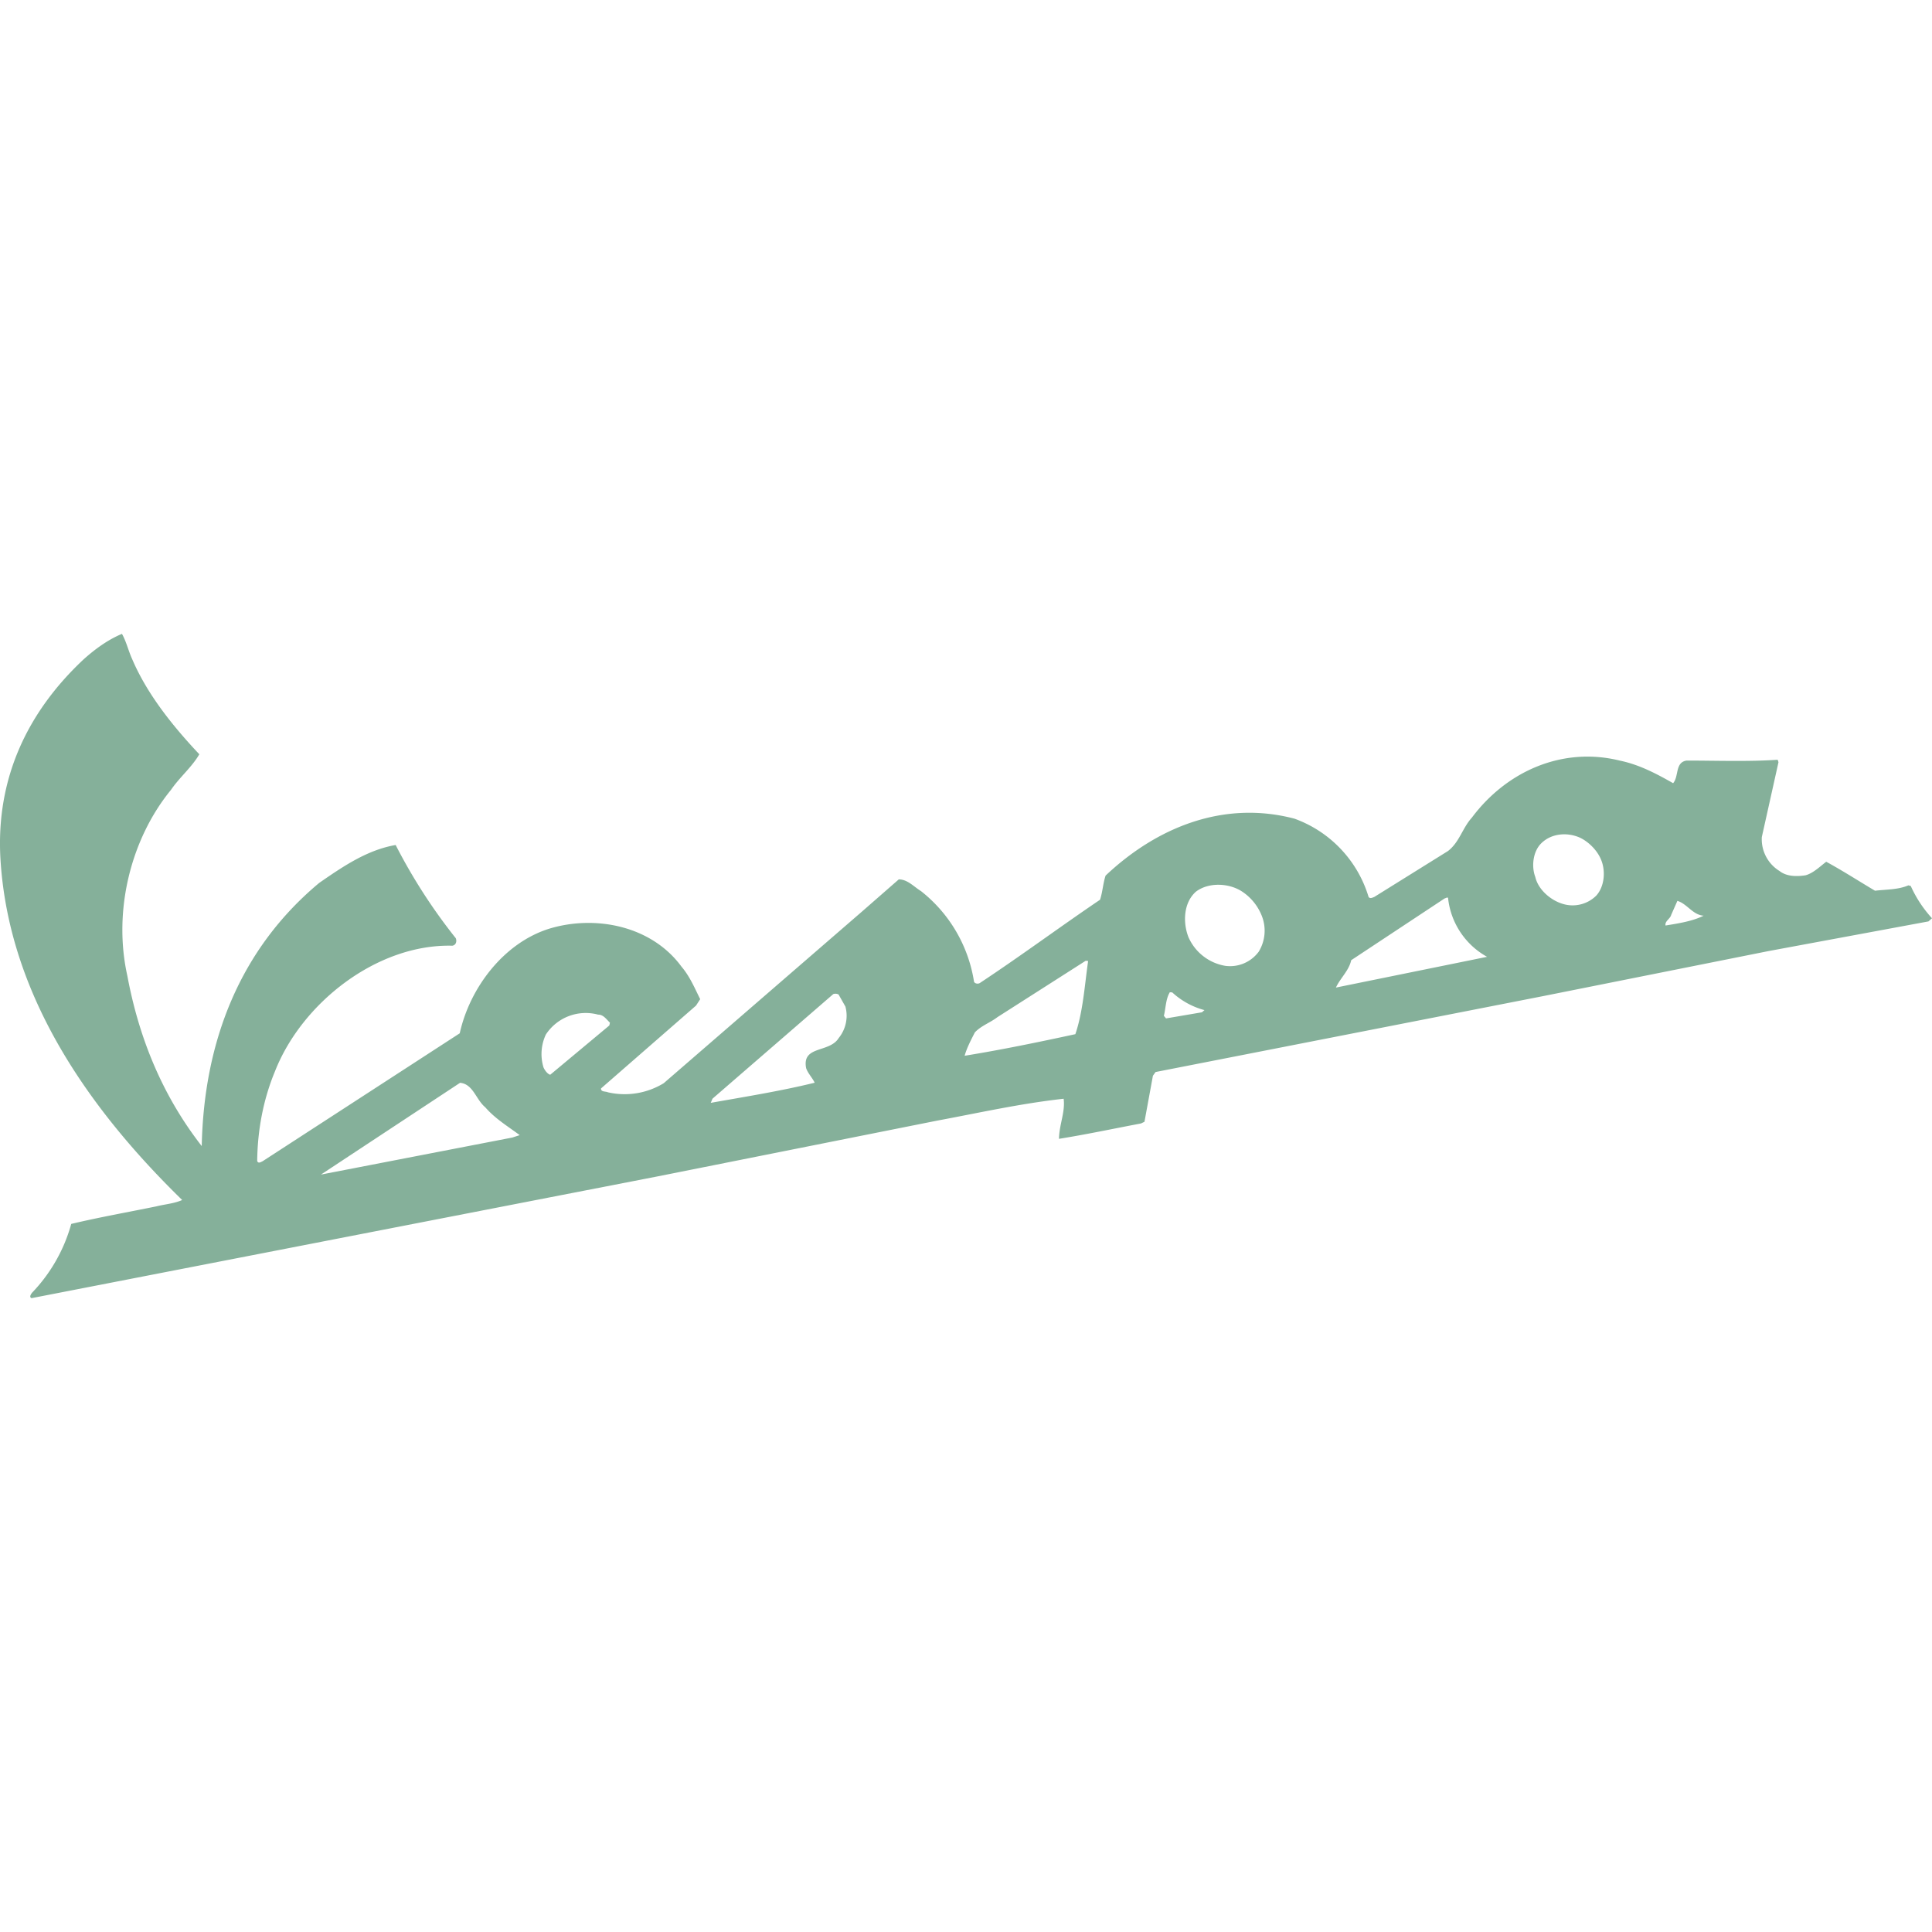 <svg role="img" viewBox="0 0 24 24" xmlns="http://www.w3.org/2000/svg"><style>path { fill: #85B09A; }</style><title>Vespa</title><path d="m23.736 11.006-.029-.008c-.127.055-.274.05-.415.067-.202-.12-.4-.248-.606-.36-.079.06-.16.141-.256.168-.11.017-.235.017-.324-.053a.463.463.0 01-.22-.422l.207-.93-.01-.03c-.37.025-.753.01-1.131.01-.146.021-.094.197-.168.281-.208-.118-.419-.23-.66-.28-.707-.176-1.404.125-1.84.708-.118.13-.154.305-.297.415l-.915.57c-.02.007-.052.027-.071.0a1.491 1.491.0 00-.92-.972c-.873-.23-1.704.1-2.347.707-.032.097-.037.204-.069.3-.498.337-.987.7-1.488 1.031-.02.017-.062.015-.077-.011a1.782 1.782.0 00-.66-1.128c-.088-.054-.166-.145-.275-.145l-.462.404-2.458 2.128a.932.932.0 01-.693.113c-.028-.014-.089-.002-.086-.048l1.18-1.029.052-.08c-.069-.138-.127-.28-.233-.405-.371-.505-1.063-.643-1.634-.473-.576.176-.997.743-1.12 1.302l-2.45 1.59c-.019.008-.053.033-.066-.004.004-.39.078-.77.221-1.114.334-.85 1.268-1.584 2.204-1.56.045-.009.057-.054.042-.093a6.912 6.912.0 01-.747-1.158c-.35.06-.65.263-.95.471-.982.819-1.432 1.964-1.459 3.269-.496-.637-.782-1.354-.924-2.115-.18-.805.042-1.7.542-2.31.106-.155.26-.283.352-.442-.337-.358-.65-.751-.834-1.182-.047-.103-.073-.219-.127-.314-.172.072-.33.185-.48.32-.69.648-1.085 1.468-1.03 2.466.094 1.63 1.02 3.04 2.258 4.247-.101.045-.214.052-.321.079-.352.072-.713.136-1.057.218a2.004 2.004.0 01-.488.856c-.012.017-.038.053-.005.066l7.79-1.515 3.459-.69c.518-.096 1.03-.212 1.572-.272.021.166-.054.316-.058.498.343-.055.68-.127 1.019-.191l.043-.021.105-.572.033-.046 4.804-.941 2.813-.562 1.984-.368.044-.039a1.514 1.514.0 01-.264-.401zM6.364 14.131l-2.377.46 1.728-1.14c.163.015.196.207.313.304.124.143.286.24.428.346l-.092.03zm.388-.87a.57.57.0 01.029-.41.592.592.0 01.648-.247c.067-.001.103.058.148.1l-.008.035-.734.612c-.036-.011-.067-.055-.083-.09zm3.669-.37c-.113.193-.462.091-.407.378.022.065.08.123.106.181-.424.104-.859.173-1.291.25l.022-.052 1.5-1.299a.083.083.0 01.066.005l.085.15a.439.439.0 01-.081.388zm2.937-.044c-.454.098-.912.193-1.375.268.027-.097.079-.196.127-.29.08-.085.19-.12.281-.19l1.096-.7.03.003c-.043.3-.063.628-.159.91zm1.573-.272-.446.076-.027-.032c.024-.098.023-.209.074-.293l.03.002a.954.954.0 00.4.22l-.031.027zm.7-.746a.442.442.0 01-.41.169.61.61.0 01-.457-.355c-.071-.18-.064-.429.093-.567.158-.119.41-.107.571-.002a.645.645.0 01.242.292.5.5.0 01-.038.463zm.964.439c.056-.12.162-.21.19-.34l1.16-.767c.014-.003.026-.015.043-.009a.95.95.0 00.485.734l-1.878.382zm3.234-1.142a.417.417.0 01-.417.102c-.148-.044-.304-.176-.34-.334-.05-.132-.029-.319.076-.42.127-.124.325-.138.481-.067.104.05.208.152.256.263.063.139.05.34-.056.456zm.861.371c-.012-.054.058-.082.07-.132l.077-.174c.12.035.191.175.326.184-.136.068-.307.095-.473.122z"/></svg>